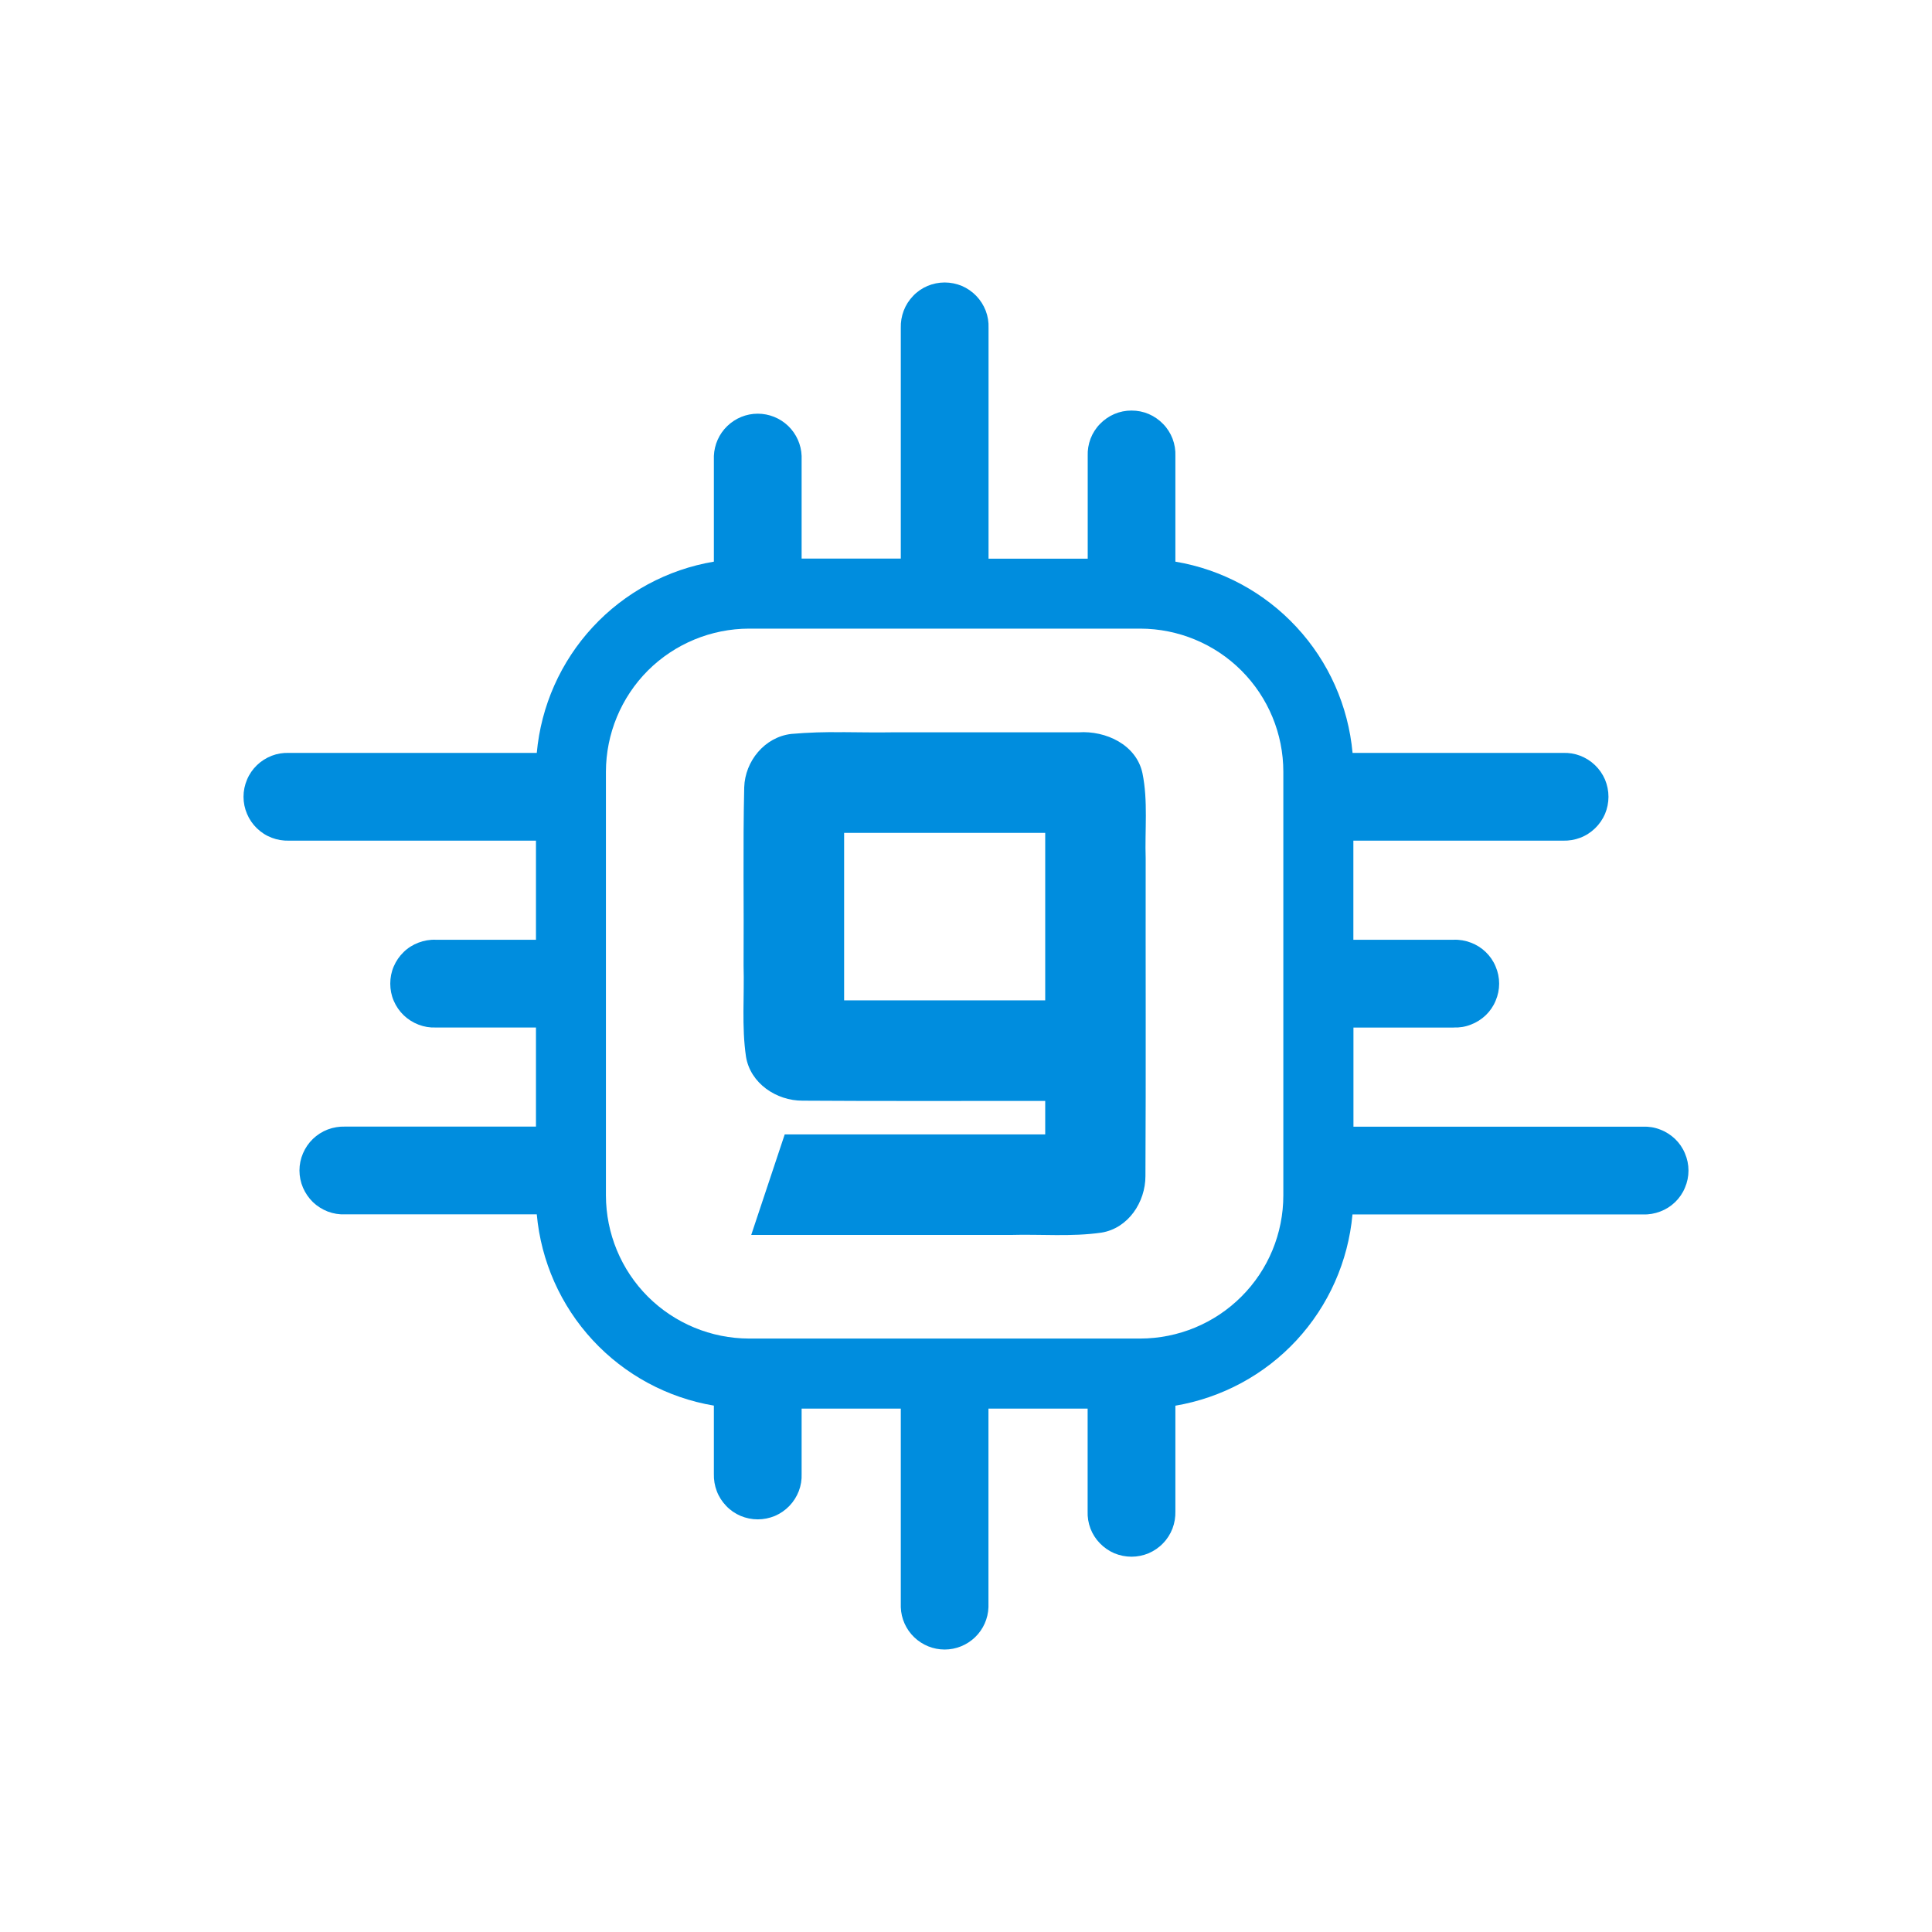 <svg width="24" height="24" viewBox="0 0 24 24" fill="none">
<path d="M18.057 12.764C18.131 12.767 18.204 12.755 18.272 12.728C18.341 12.702 18.403 12.662 18.456 12.612C18.509 12.561 18.551 12.5 18.579 12.432C18.608 12.365 18.623 12.292 18.623 12.219C18.623 12.146 18.608 12.073 18.579 12.006C18.551 11.938 18.509 11.877 18.456 11.826C18.403 11.775 18.341 11.736 18.272 11.71C18.204 11.684 18.131 11.671 18.057 11.674H16.812V10.443H19.416C19.489 10.445 19.562 10.433 19.63 10.407C19.699 10.381 19.761 10.341 19.814 10.29C19.867 10.239 19.909 10.178 19.938 10.111C19.966 10.044 19.981 9.971 19.981 9.898C19.981 9.824 19.966 9.752 19.938 9.684C19.909 9.617 19.867 9.556 19.814 9.505C19.761 9.454 19.699 9.415 19.63 9.388C19.562 9.362 19.489 9.35 19.416 9.353H16.802C16.749 8.769 16.505 8.22 16.106 7.79C15.708 7.36 15.179 7.074 14.601 6.977V5.665C14.604 5.592 14.592 5.519 14.566 5.45C14.54 5.382 14.5 5.319 14.449 5.267C14.398 5.214 14.337 5.172 14.27 5.143C14.202 5.114 14.13 5.1 14.056 5.1C13.983 5.1 13.911 5.114 13.843 5.143C13.776 5.172 13.715 5.214 13.664 5.267C13.613 5.319 13.573 5.382 13.547 5.45C13.521 5.519 13.509 5.592 13.512 5.665V6.94H12.28V4.074C12.283 4.001 12.271 3.928 12.245 3.86C12.218 3.791 12.179 3.729 12.128 3.676C12.077 3.623 12.016 3.581 11.949 3.552C11.881 3.524 11.809 3.509 11.735 3.509C11.662 3.509 11.589 3.524 11.522 3.552C11.454 3.581 11.393 3.623 11.343 3.676C11.292 3.729 11.252 3.791 11.226 3.86C11.2 3.928 11.188 4.001 11.19 4.074V6.939H9.958V5.664C9.953 5.523 9.893 5.39 9.792 5.292C9.69 5.194 9.554 5.139 9.413 5.139C9.272 5.139 9.137 5.194 9.035 5.292C8.933 5.39 8.874 5.523 8.868 5.664V6.977C8.291 7.074 7.761 7.36 7.363 7.79C6.965 8.22 6.721 8.769 6.668 9.353H3.591C3.517 9.35 3.444 9.362 3.376 9.388C3.307 9.415 3.245 9.454 3.192 9.505C3.139 9.556 3.097 9.617 3.069 9.684C3.04 9.752 3.025 9.824 3.025 9.898C3.025 9.971 3.04 10.044 3.069 10.111C3.097 10.178 3.139 10.239 3.192 10.29C3.245 10.341 3.307 10.381 3.376 10.407C3.444 10.433 3.517 10.445 3.591 10.443H6.658V11.674H5.413C5.34 11.671 5.267 11.684 5.198 11.71C5.13 11.736 5.067 11.775 5.015 11.826C4.962 11.877 4.92 11.938 4.891 12.006C4.862 12.073 4.848 12.146 4.848 12.219C4.848 12.292 4.862 12.365 4.891 12.432C4.92 12.5 4.962 12.561 5.015 12.612C5.067 12.662 5.13 12.702 5.198 12.728C5.267 12.755 5.34 12.767 5.413 12.764H6.658V13.995H4.286C4.213 13.993 4.14 14.005 4.071 14.031C4.003 14.057 3.94 14.097 3.887 14.148C3.835 14.198 3.793 14.259 3.764 14.327C3.735 14.394 3.72 14.467 3.72 14.54C3.72 14.614 3.735 14.686 3.764 14.754C3.793 14.821 3.835 14.882 3.887 14.933C3.94 14.984 4.003 15.023 4.071 15.05C4.14 15.076 4.213 15.088 4.286 15.085H6.668C6.721 15.669 6.965 16.218 7.363 16.648C7.761 17.078 8.291 17.364 8.868 17.461V18.309C8.866 18.382 8.878 18.455 8.904 18.523C8.93 18.592 8.97 18.654 9.021 18.707C9.071 18.76 9.132 18.802 9.2 18.831C9.267 18.859 9.34 18.874 9.413 18.874C9.487 18.874 9.559 18.859 9.627 18.831C9.694 18.802 9.755 18.76 9.806 18.707C9.857 18.654 9.896 18.592 9.923 18.523C9.949 18.455 9.961 18.382 9.958 18.309V17.498H11.19V19.966C11.195 20.107 11.255 20.241 11.356 20.338C11.458 20.436 11.593 20.491 11.735 20.491C11.876 20.491 12.011 20.436 12.113 20.338C12.214 20.241 12.274 20.107 12.279 19.966V17.498H13.511V18.773C13.508 18.846 13.52 18.919 13.546 18.988C13.572 19.056 13.612 19.119 13.663 19.171C13.714 19.224 13.775 19.266 13.842 19.295C13.91 19.323 13.982 19.338 14.056 19.338C14.129 19.338 14.202 19.323 14.269 19.295C14.336 19.266 14.398 19.224 14.448 19.171C14.499 19.119 14.539 19.056 14.565 18.988C14.591 18.919 14.603 18.846 14.601 18.773V17.462C15.178 17.364 15.708 17.079 16.106 16.649C16.504 16.219 16.748 15.669 16.801 15.086H20.409C20.483 15.089 20.556 15.076 20.624 15.05C20.693 15.024 20.755 14.985 20.808 14.934C20.861 14.883 20.903 14.822 20.931 14.754C20.96 14.687 20.975 14.614 20.975 14.541C20.975 14.468 20.96 14.395 20.931 14.328C20.903 14.26 20.861 14.199 20.808 14.148C20.755 14.098 20.693 14.058 20.624 14.032C20.556 14.005 20.483 13.993 20.409 13.996H16.813V12.765H18.057V12.764ZM15.942 14.85C15.942 15.322 15.755 15.774 15.421 16.107C15.088 16.44 14.636 16.627 14.165 16.628H9.305C8.834 16.627 8.382 16.44 8.048 16.107C7.715 15.774 7.528 15.322 7.527 14.85V9.587C7.528 9.116 7.715 8.664 8.048 8.33C8.382 7.997 8.834 7.81 9.305 7.809H14.165C14.636 7.81 15.088 7.997 15.421 8.33C15.755 8.664 15.942 9.116 15.942 9.587V14.85V14.85Z" fill="#008DDE"/>
<path d="M10.461 9.096C10.251 9.092 10.04 9.099 9.831 9.117C9.499 9.155 9.255 9.455 9.245 9.78C9.228 10.518 9.242 11.258 9.237 11.996C9.248 12.372 9.212 12.753 9.267 13.126C9.321 13.459 9.646 13.674 9.969 13.673C10.974 13.68 11.979 13.675 12.984 13.676V14.092H9.748L9.332 15.341H12.552C12.929 15.33 13.309 15.366 13.683 15.312C14.016 15.258 14.229 14.933 14.229 14.61C14.236 13.295 14.23 11.98 14.232 10.665C14.22 10.312 14.263 9.953 14.192 9.605C14.116 9.25 13.736 9.075 13.4 9.097H11.093C10.883 9.101 10.671 9.096 10.461 9.095L10.461 9.096ZM10.486 10.346H12.984V12.427H10.486V10.346Z" fill="#008DDE"/>
</svg>
